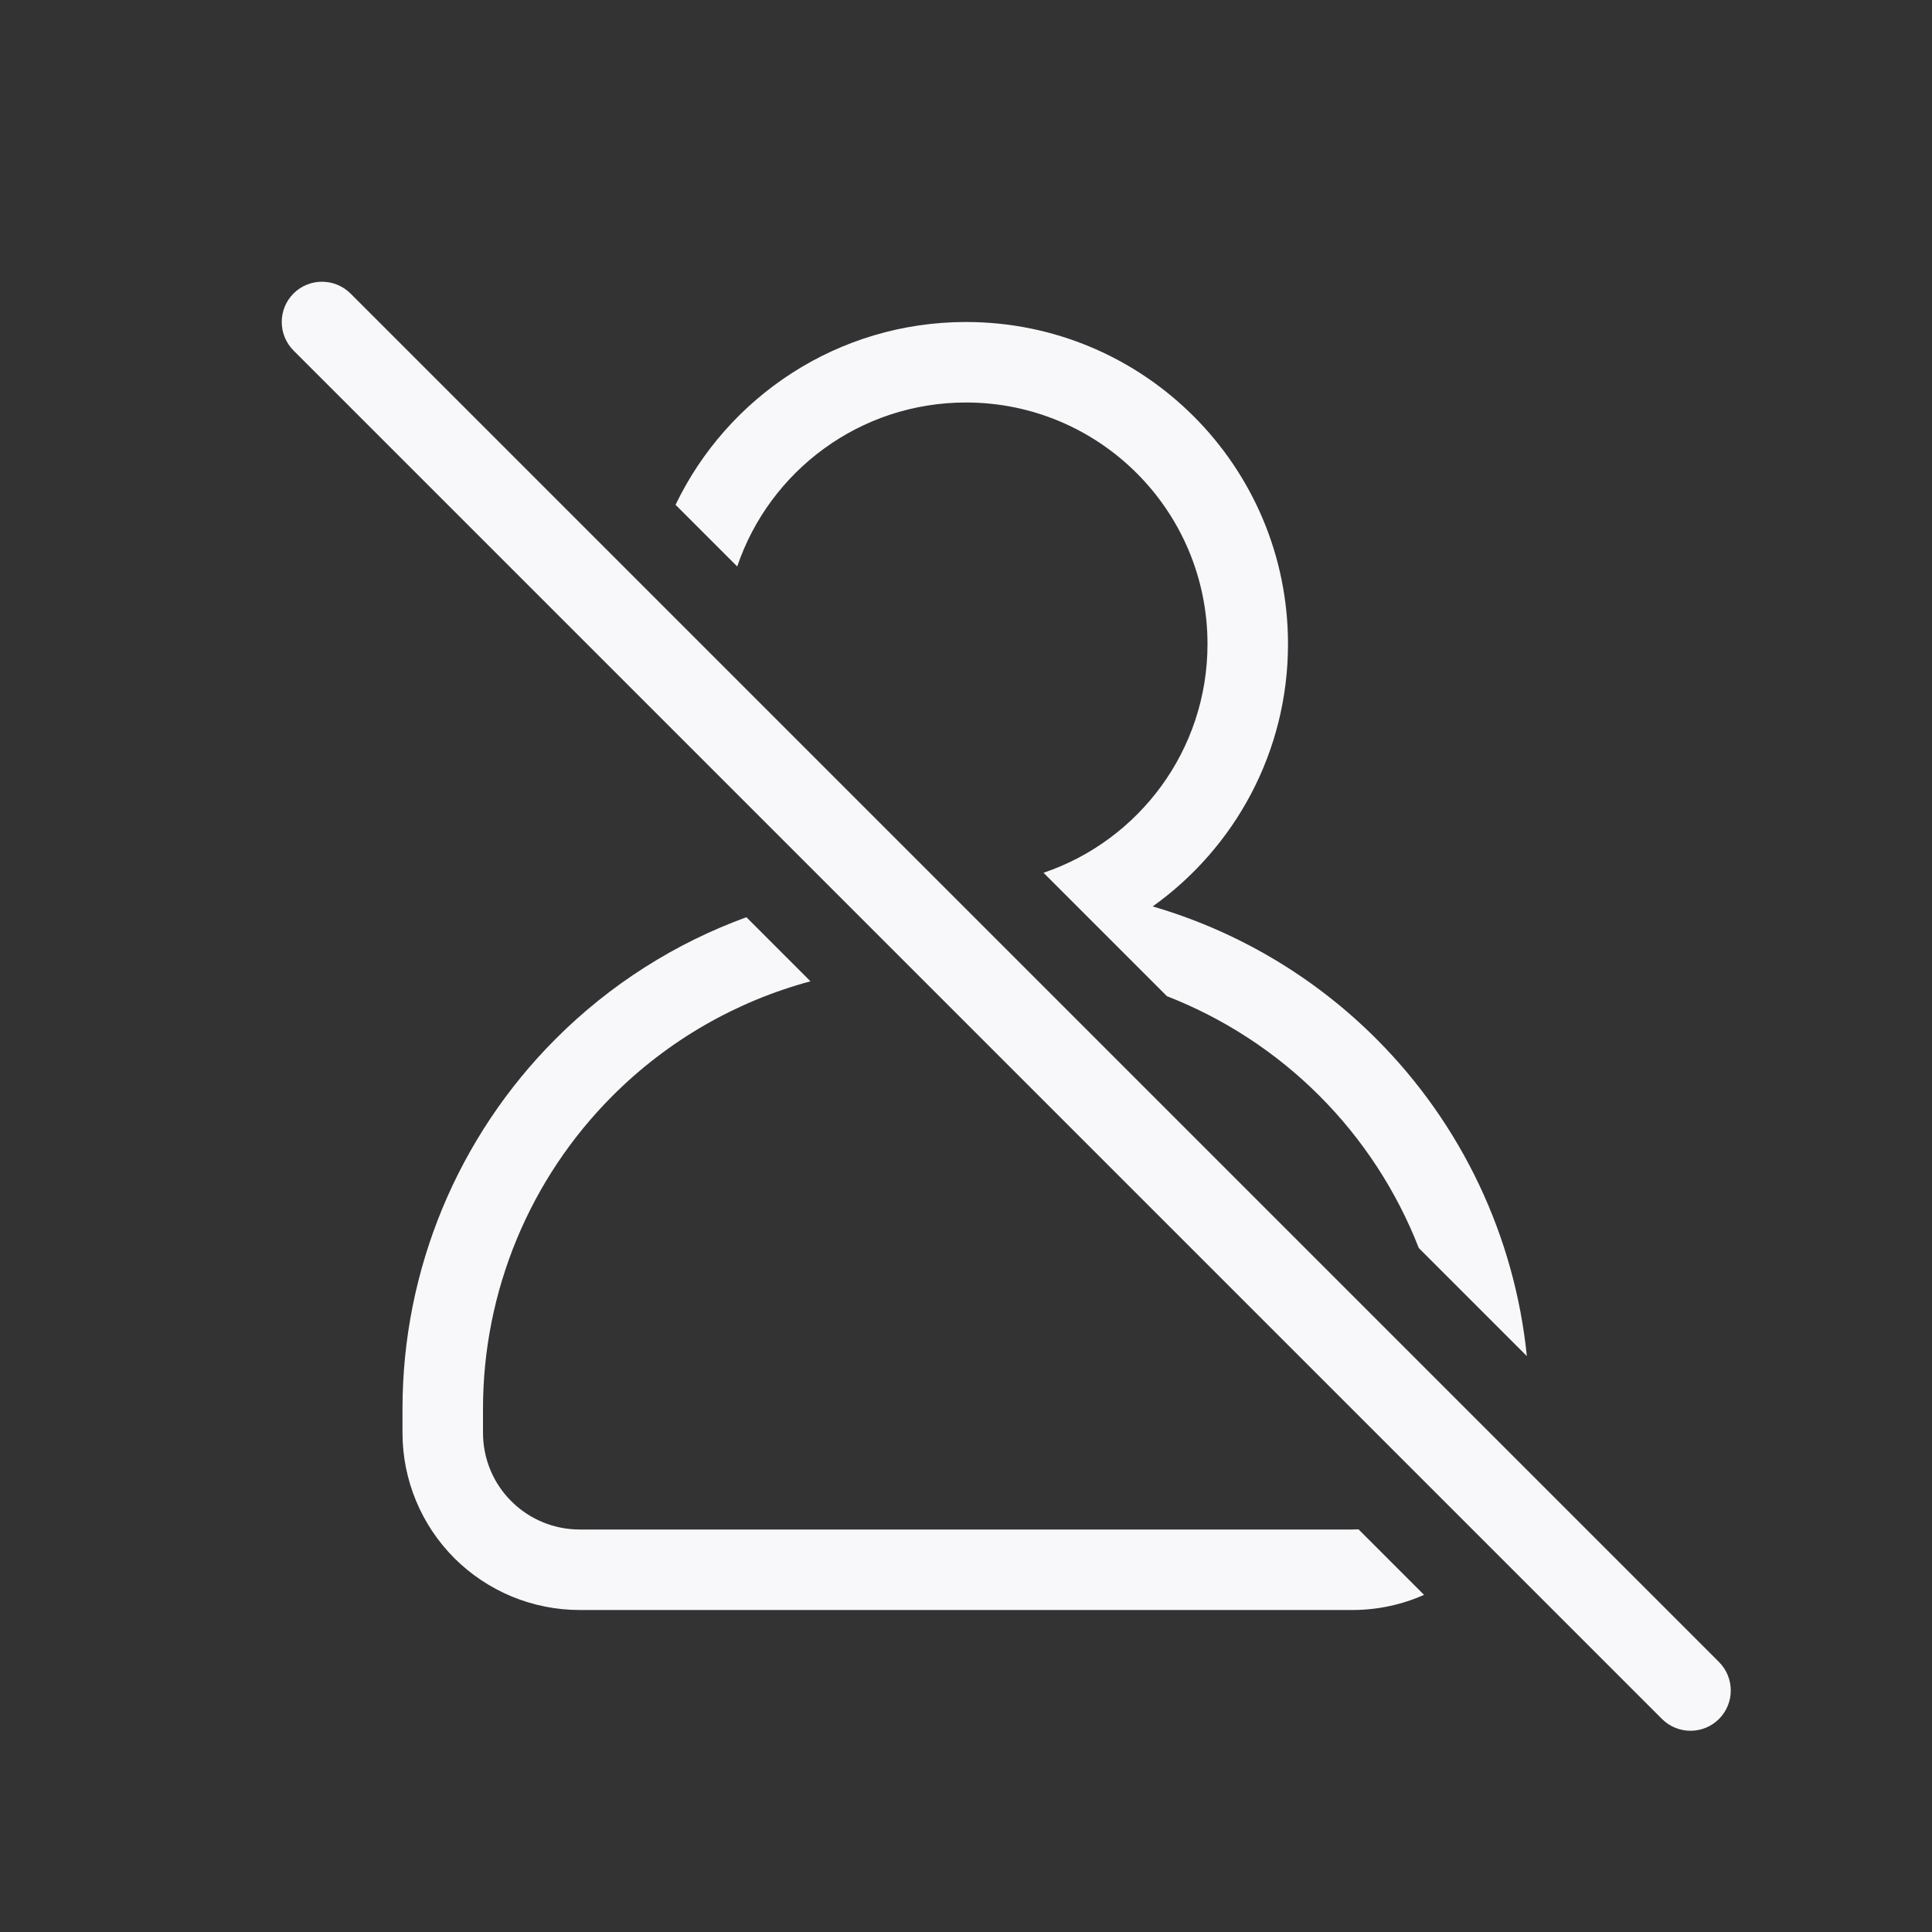 <svg width="24" height="24" viewBox="0 0 24 24" fill="none" xmlns="http://www.w3.org/2000/svg">
<rect x="0" y="0" width="24" height="24" fill="#333333" stroke="none"/>
<path d="M4.354 3.646C4.158 3.451 3.842 3.451 3.646 3.646C3.451 3.842 3.451 4.158 3.646 4.354L20.646 21.354C20.842 21.549 21.158 21.549 21.354 21.354C21.549 21.158 21.549 20.842 21.354 20.646L4.354 3.646Z" fill="#F8F8FA"/>
<path d="M14.496 12.375C15.199 12.649 15.845 13.067 16.389 13.611C16.933 14.155 17.351 14.801 17.625 15.504L18.967 16.846C18.817 15.362 18.16 13.968 17.096 12.904C16.316 12.124 15.359 11.563 14.319 11.26C15.336 10.534 16 9.345 16 8C16 5.791 14.209 4 12 4C10.41 4 9.037 4.927 8.392 6.271L9.158 7.037C9.559 5.852 10.68 5 12 5C13.657 5 15 6.343 15 8C15 9.32 14.148 10.441 12.963 10.842L14.496 12.375Z" fill="#F8F8FA"/>
<path d="M6.904 12.904C7.58 12.227 8.391 11.715 9.272 11.394L10.068 12.19C9.147 12.438 8.297 12.924 7.611 13.611C6.579 14.642 6 16.041 6 17.5V17.8C6 18.118 6.126 18.424 6.351 18.648C6.577 18.874 6.882 19 7.2 19H16.8C16.826 19 16.851 18.999 16.876 18.998L17.69 19.812C17.413 19.935 17.11 20 16.8 20H7.2C6.617 20 6.057 19.768 5.644 19.356C5.232 18.943 5 18.384 5 17.8V17.5C5 15.776 5.685 14.123 6.904 12.904Z" fill="#F8F8FA"/>
</svg>
